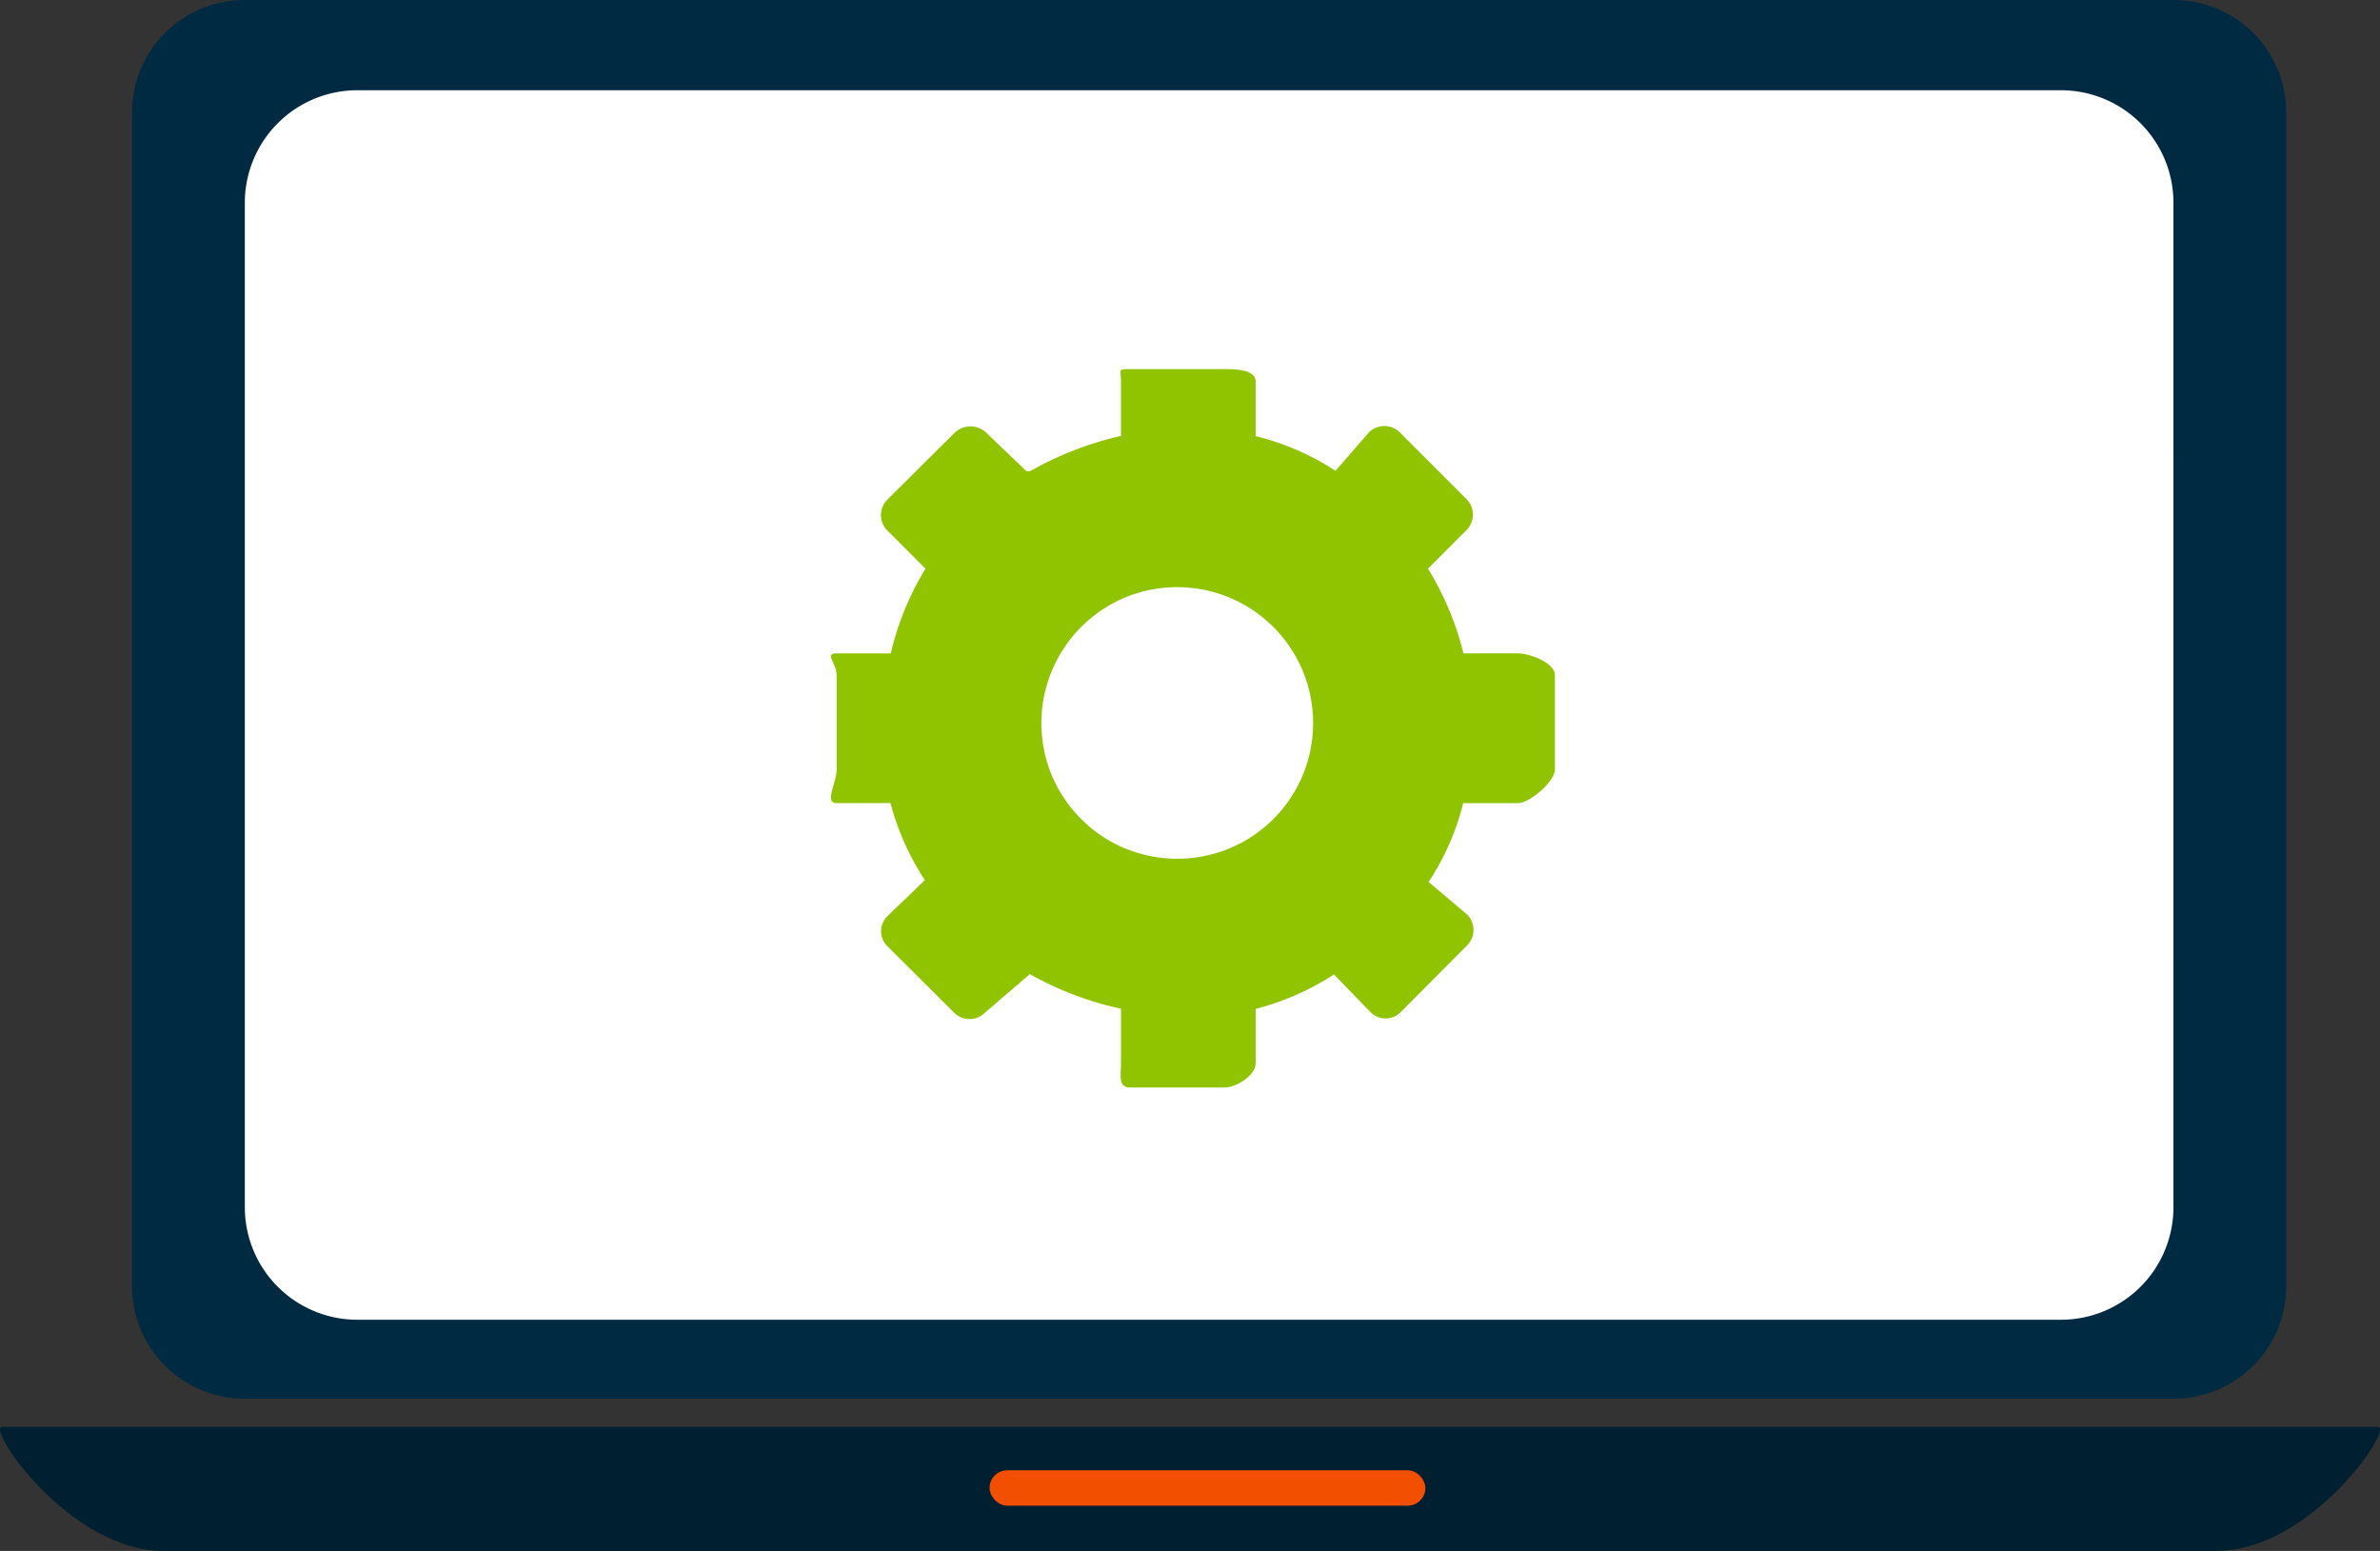 <svg xmlns="http://www.w3.org/2000/svg" width="154.075" height="100.393" viewBox="0 0 154.075 100.393">
  <rect x="0" y="0" width="154.075" height="100.393" fill="#333333" stroke="none"/>
  <g id="laptop_repair" transform="translate(-453.925 -980.052)">
    <g id="Group_177" data-name="Group 177" transform="translate(453.925 980.052)">
      <rect id="Rectangle_116" data-name="Rectangle 116" width="136.313" height="86.803" rx="13" transform="translate(8.895 0.346)" fill="#fff"/>
      <path id="Path_191" data-name="Path 191" d="M3247.456,3149.284a7.284,7.284,0,0,0-7.284-7.284H3115.284a7.284,7.284,0,0,0-7.284,7.284v75.969a7.284,7.284,0,0,0,7.284,7.284h124.888a7.284,7.284,0,0,0,7.284-7.284Zm-7.3,70.858a7.284,7.284,0,0,1-7.284,7.284H3122.586a7.284,7.284,0,0,1-7.284-7.284v-65.016a7.284,7.284,0,0,1,7.284-7.284h110.285a7.284,7.284,0,0,1,7.284,7.284Z" transform="translate(-3099.452 -3142)" fill="#002a41"/>
      <path id="Path_192" data-name="Path 192" d="M3215.111,3648h-153.8c-1.067,0,4.324,8.031,10.464,8.031h132.875C3210.786,3656.031,3216.177,3648,3215.111,3648Z" transform="translate(-3061.171 -3555.638)" fill="#002031"/>
      <rect id="Rectangle_118" data-name="Rectangle 118" width="28.213" height="2.291" rx="1.145" transform="translate(64.062 95.17)" fill="#f24f00"/>
    </g>
    <path id="Path_193" data-name="Path 193" d="M4379.071,3556.4h-3.513a19.052,19.052,0,0,0-2.293-5.477l.011-.017,2.483-2.487a1.413,1.413,0,0,0,0-2l-4.319-4.32a1.415,1.415,0,0,0-2,0l-2.162,2.485a16.7,16.7,0,0,0-5.17-2.243v-3.529c0-.781-1.272-.811-2.053-.811h-6.109c-.78,0-.556.03-.556.811v3.513a21.649,21.649,0,0,0-5.9,2.294l-.224-.011-2.592-2.485a1.481,1.481,0,0,0-2.053,0l-4.348,4.32a1.417,1.417,0,0,0-.013,2l2.476,2.479a18.519,18.519,0,0,0-2.248,5.482h-3.529c-.78,0,.025.644.025,1.425v6.11c0,.781-.806,2.152-.025,2.152h3.511a16.873,16.873,0,0,0,2.3,5.1l-.013-.173-2.483,2.392a1.357,1.357,0,0,0,0,1.953l4.318,4.3a1.411,1.411,0,0,0,2-.012l2.9-2.488a20.9,20.9,0,0,0,5.9,2.238v3.529c0,.78-.2,1.572.587,1.572h6.11c.78,0,2.02-.791,2.02-1.572v-3.514a17.272,17.272,0,0,0,5.163-2.294l-.14.012,2.408,2.484a1.367,1.367,0,0,0,1.962,0l4.3-4.32a1.412,1.412,0,0,0-.011-2l-2.488-2.1a16.371,16.371,0,0,0,2.24-5.1h3.528c.782,0,2.41-1.4,2.41-2.185v-6.11C4381.48,3557.014,4379.853,3556.4,4379.071,3556.4Zm-25.6,12.549c-.086-.037-.17-.076-.253-.117q-.386-.186-.748-.406c-.121-.073-.241-.15-.357-.229s-.231-.161-.344-.244c-.057-.042-.111-.086-.17-.129a9.073,9.073,0,0,1-.9-.817,8.941,8.941,0,0,1-.784-.935c-.095-.133-.189-.267-.279-.4a8.939,8.939,0,0,1-.693-1.3,8.81,8.81,0,0,1,2.177-9.972c.155-.141.317-.278.481-.408l.17-.128c.113-.085.226-.167.344-.246a8.69,8.69,0,0,1,1.1-.635c.127-.062.257-.121.388-.176a8.822,8.822,0,0,1,7.43.27c.126.066.252.133.372.2q.279.159.542.336c.118.079.233.161.344.246.055.042.113.085.168.128.113.087.219.176.326.269.159.137.313.282.465.431.1.1.2.2.29.305a8.718,8.718,0,0,1,.662.822c.082.116.161.232.237.352s.151.239.223.362c.1.184.2.373.3.565a8.826,8.826,0,0,1,.59,6.011c-.036.141-.073.28-.117.418q-.1.31-.215.61c-.053.132-.109.265-.166.395-.04.086-.082.172-.122.257-.085.17-.173.338-.266.5-.071.123-.146.244-.223.363-.06.095-.124.187-.187.279s-.115.163-.173.243c-.042.057-.085.112-.129.168-.085.111-.177.219-.268.325-.045.053-.093.106-.14.158-.095.1-.191.207-.29.305-.053.051-.1.1-.153.147-.2.194-.416.379-.638.552-.055.044-.113.087-.168.129-.111.084-.226.166-.344.244s-.235.157-.357.229c-.06.037-.12.073-.184.108-.12.072-.246.138-.372.2a8.822,8.822,0,0,1-7.288.328C4353.657,3569.031,4353.563,3568.992,4353.473,3568.951Z" transform="translate(-3826.896 -2534.057)" fill="#90c300"/>
  </g>
</svg>
